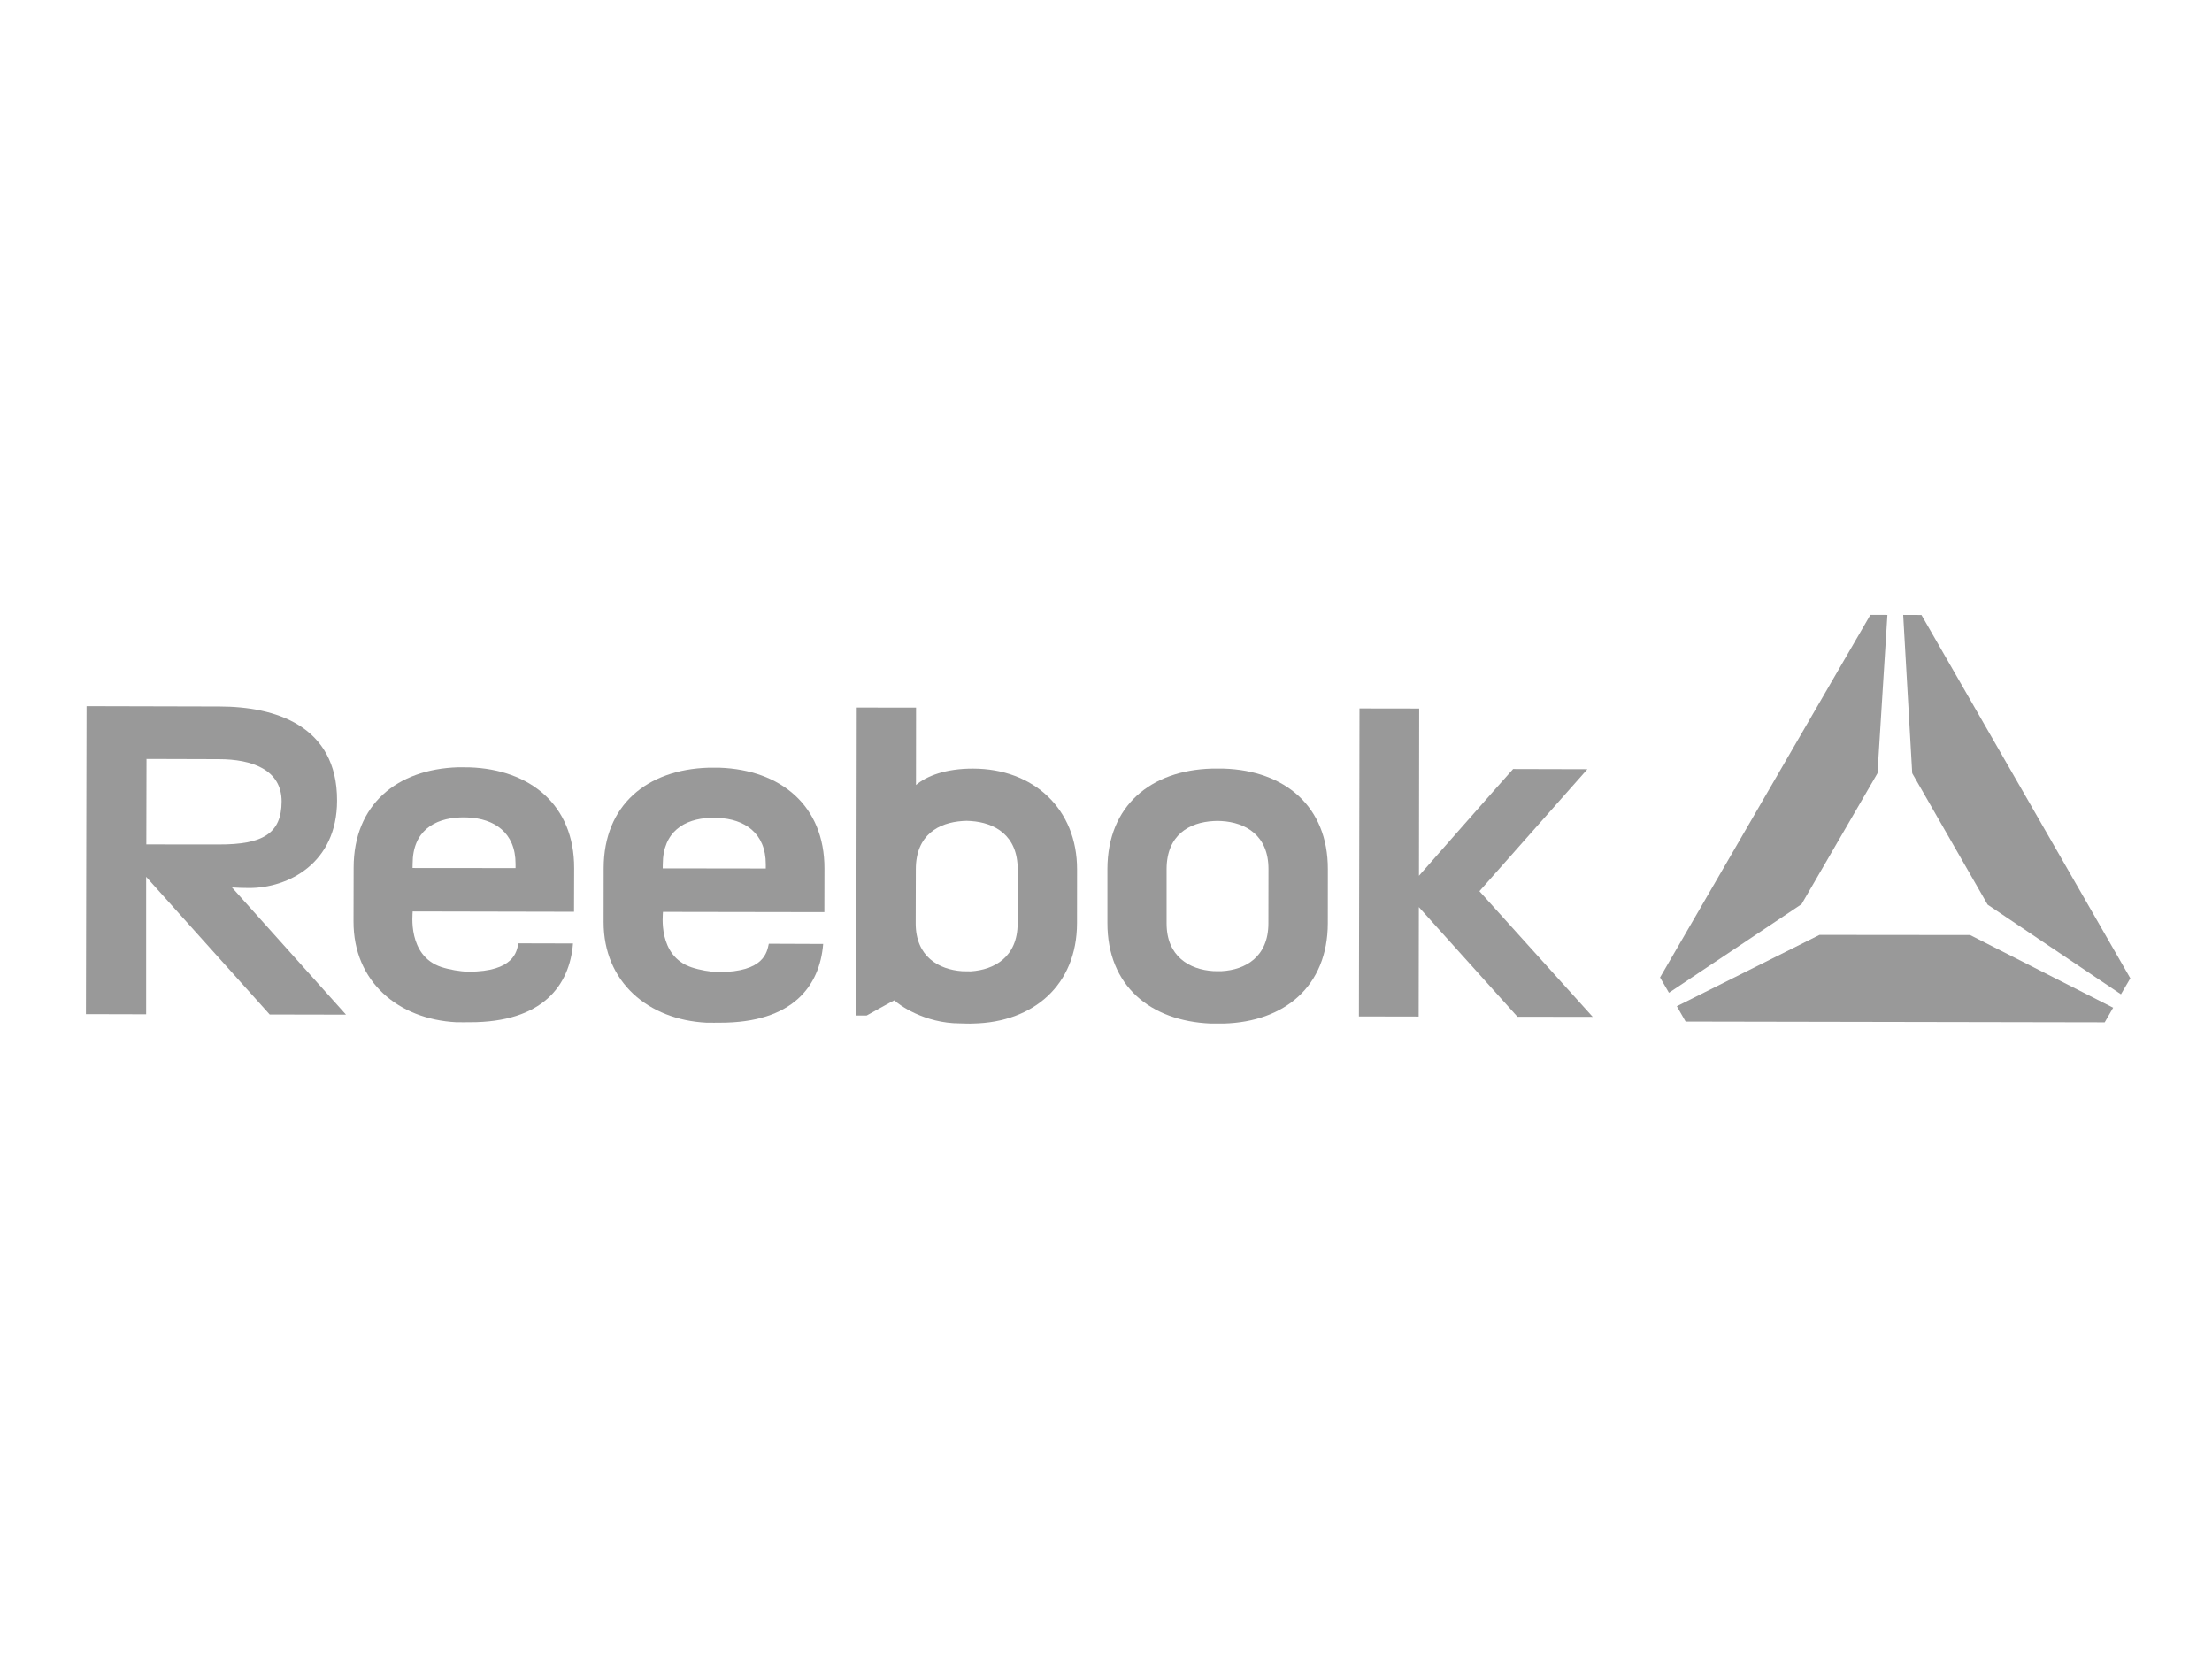 <?xml version="1.0" encoding="UTF-8" standalone="no"?>
<svg
   xmlns:dc="http://purl.org/dc/elements/1.1/"
   xmlns:cc="http://creativecommons.org/ns#"
   xmlns:rdf="http://www.w3.org/1999/02/22-rdf-syntax-ns#"
   xmlns:svg="http://www.w3.org/2000/svg"
   xmlns="http://www.w3.org/2000/svg"
   xml:space="preserve"
   enable-background="new 0 0 400 300"
   viewBox="0 0 400 300"
   height="300px"
   width="400px"
   y="0px"
   x="0px"
   id="reebok"
   version="1.1"><defs
     id="defs155" /><g
     style="fill:#999999"
     id="g3514"><g
       style="fill:#999999"
       id="delta"
       transform="matrix(2.284,0,0,2.284,714.173,128.795)"><path
         style="fill:#999999"
         id="path3021"
         fill="#D01931"
         d="M-170.051,15.198l6.012-10.367l0.785-12.537l-1.348-0.002   l-16.652,28.706l0.704,1.212L-170.051,15.198z M-168.627,17.627l-11.3,5.648l0.698,1.216l33.179,0.061l0.67-1.16l-11.328-5.754   L-168.627,17.627z M-160.558-7.7l-1.446-0.006l0.715,12.538l5.971,10.402l10.555,7.096l0.742-1.266L-160.558-7.7L-160.558-7.7z" /></g><g
       style="fill:#999999"
       id="reebok_1_"
       transform="matrix(2.284,0,0,2.284,-702.282,-150.427)"><g
         style="fill:#999999"
         id="g138"><g
           style="fill:#999999"
           id="g3025"><g
             style="fill:#999999"
             id="g3031"
             transform="translate(599.973,123.754)"><path
               style="fill:#999999"
               id="path3033"
               fill="#2B2C2B"
               d="M-187.365,10.923l-0.003,4.278      c-0.009,5.004-3.441,7.809-8.231,7.945h-1.036c-4.792-0.199-8.191-3-8.182-7.972v-4.278c0.017-5.015,3.449-7.798,8.26-7.935      c0.243-0.004,0.714,0,0.952,0C-190.777,3.114-187.353,5.947-187.365,10.923 M-196.423,7.112      c-1.888,0.104-3.701,1.078-3.708,3.801v4.288c-0.008,2.619,1.802,3.673,3.692,3.789c0.096,0.011,0.572,0.011,0.676,0.005      c1.853-0.103,3.688-1.11,3.692-3.782l0.006-4.29c0.009-2.693-1.829-3.701-3.711-3.811      C-196.01,7.096-196.206,7.096-196.423,7.112" /></g><g
             style="fill:#999999"
             id="g3043"
             transform="translate(603.86,123.473)"><path
               style="fill:#999999"
               id="path3037"
               fill="#2B2C2B"
               d="M-184.037,11.726c0,0,7.035-8.006,7.454-8.451      l5.88,0.015l-8.548,9.658l8.969,9.947l-5.958-0.009l-7.805-8.68l-0.015,8.666l-4.731-0.009l0.044-24.385l4.728,0.007      L-184.037,11.726z" /></g><g
             style="fill:#999999"
             id="g3039"
             transform="translate(567.82,121.938)"><path
               style="fill:#999999"
               id="path3041"
               fill="#2B2C2B"
               d="M-214.894,16.111l0.01-3.451      c0.013-5.013-3.49-7.82-8.288-7.983l-0.904-0.005c-4.83,0.15-8.264,2.942-8.267,7.952l-0.009,4.256      c-0.009,4.774,3.545,7.739,8.139,7.978c0.488,0.009,0.743-0.003,1.071,0c5.752,0.009,7.903-2.905,8.167-6.239l-4.329-0.011      c-0.115,0.631-0.329,2.25-3.954,2.246c-0.636-0.008-1.518-0.163-2.151-0.371c-2.688-0.901-2.259-4.218-2.259-4.399      L-214.894,16.111z M-227.672,12.304c0-2.578,1.713-3.582,3.744-3.662c0.217-0.006,0.438-0.011,0.629,0.003      c2.059,0.086,3.781,1.173,3.776,3.677v0.332l-8.156-0.007L-227.672,12.304z" /></g><g
             style="fill:#999999"
             id="g3048"
             transform="translate(578.498,121.922)"><path
               style="fill:#999999"
               id="path3045"
               fill="#2B2C2B"
               d="M-205.752,16.156l0.007-3.443      c0.013-5.013-3.493-7.82-8.295-7.991h-0.897c-4.837,0.149-8.28,2.942-8.288,7.95l-0.005,4.26      c-0.009,4.765,3.542,7.742,8.143,7.978c0.501,0.009,0.744,0,1.076,0c5.762,0.009,7.898-2.912,8.164-6.237l-4.304-0.017      c-0.141,0.633-0.336,2.25-3.983,2.244c-0.631-0.006-1.504-0.163-2.127-0.373c-2.712-0.895-2.267-4.213-2.27-4.392      L-205.752,16.156z M-218.544,12.359c0.007-2.586,1.728-3.592,3.744-3.668c0.212-0.007,0.442-0.004,0.641,0.006      c2.051,0.082,3.775,1.171,3.77,3.671v0.334l-8.16-0.011L-218.544,12.359z" /></g><g
             style="fill:#999999"
             id="g3047"
             transform="translate(584.841,128.043)"><path
               style="fill:#999999"
               id="path3049"
               fill="#2B2C2B"
               d="M-200.321-1.328c-2.192-0.006-3.694,0.592-4.52,1.299      l0.006-6.127l-4.696-0.007l-0.039,24.385h0.82c0,0,2.086-1.167,2.2-1.207c0.303,0.321,2.359,1.831,5.203,1.831      c0.362,0.004,0.696,0.031,1.049,0.009c4.752-0.097,8.195-3.047,8.206-7.944l0.004-4.255      C-192.08,1.867-195.531-1.324-200.321-1.328 M-196.793,10.927c-0.002,2.669-1.856,3.673-3.701,3.794      c-0.096,0-0.587-0.004-0.674-0.009c-1.886-0.127-3.696-1.166-3.696-3.792l0.011-4.286c0.004-2.732,1.821-3.69,3.701-3.814      c0.226-0.017,0.43-0.024,0.66,0.001c1.864,0.128,3.707,1.112,3.703,3.826L-196.793,10.927z" /></g><g
             style="fill:#999999"
             id="g3051"
             transform="translate(558.094,117.55)"><path
               style="fill:#999999"
               id="path3053"
               fill="#2B2C2B"
               d="M-223.222,28.644l-9.026-10.07      c0.449,0.026,0.895,0.044,1.351,0.044c3.102,0.004,6.963-1.953,6.968-6.92c0.017-5.956-4.928-7.447-9.31-7.451l-10.524-0.026      l-0.05,24.382l4.769,0.012V17.732l9.782,10.9L-223.222,28.644z M-239.016,8.4l5.719,0.017c2.641,0,4.978,0.837,4.978,3.349      c-0.007,2.519-1.466,3.421-4.991,3.404l-5.721-0.004L-239.016,8.4z" /></g></g></g></g></g></svg>